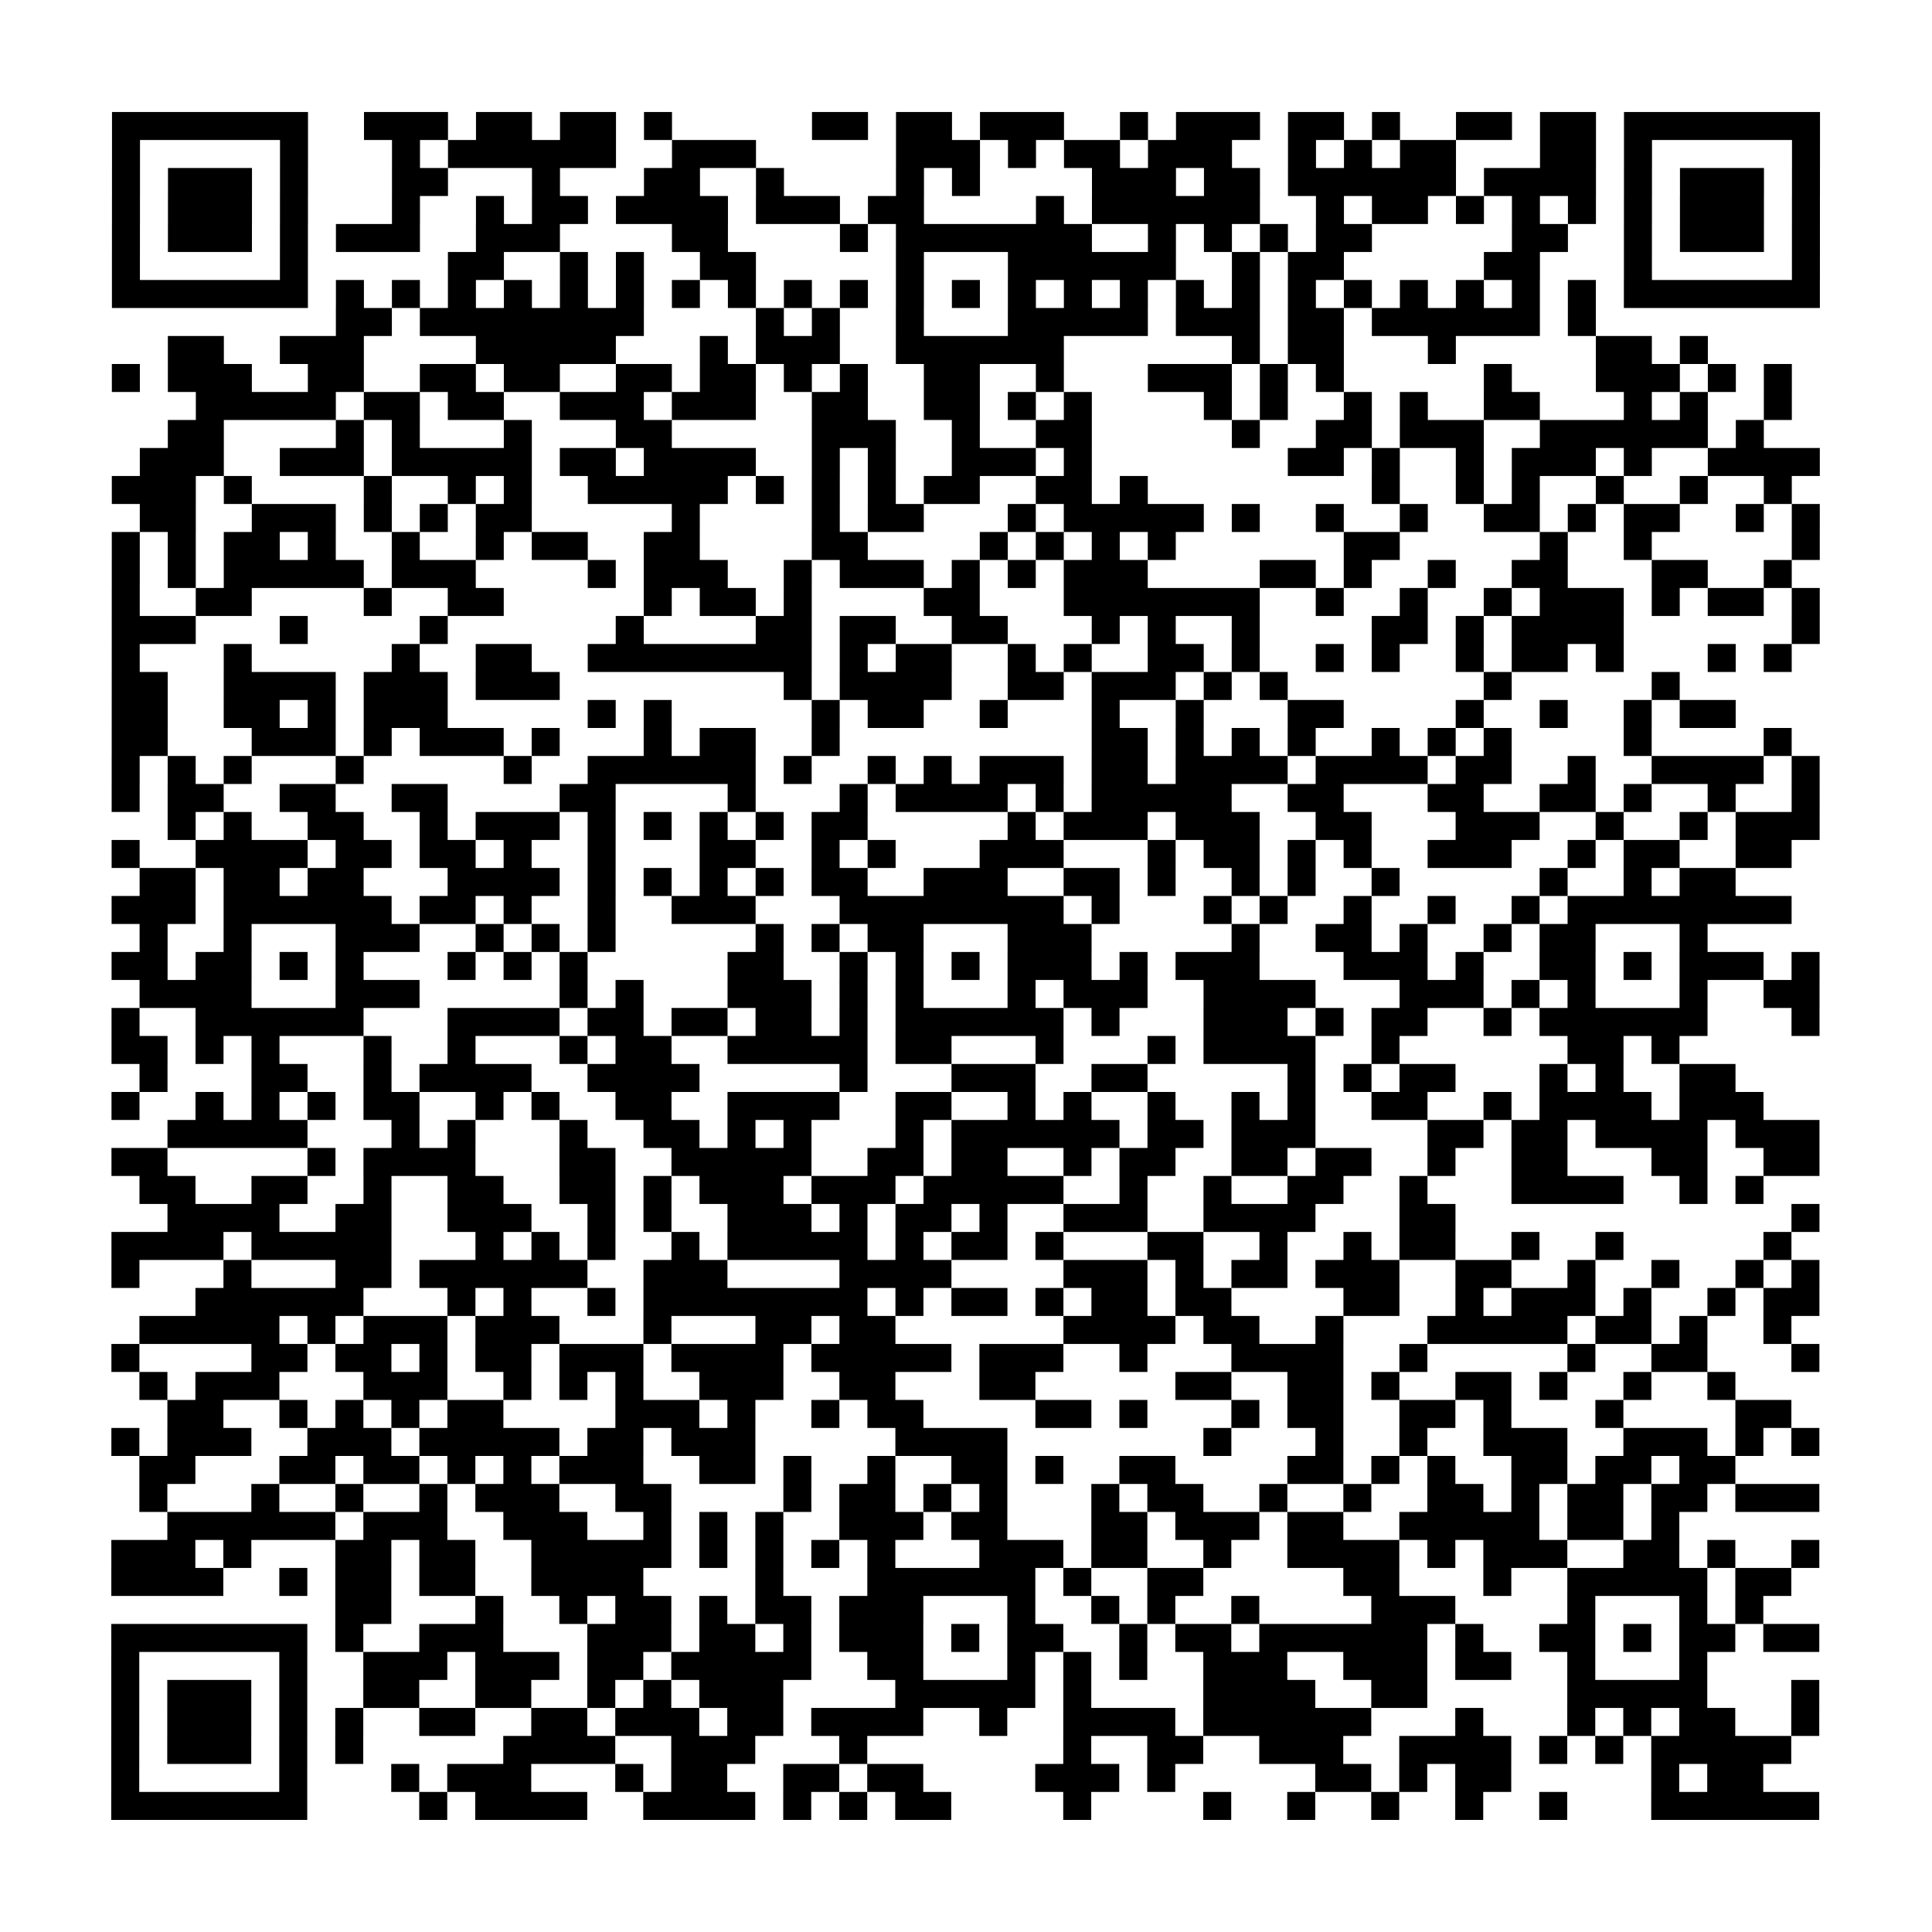 <svg xmlns="http://www.w3.org/2000/svg" width="69" height="69" class="pyqrcode"><path stroke="#000" d="M4 4.5h7m2 0h3m1 0h2m1 0h2m1 0h1m5 0h2m1 0h2m1 0h3m2 0h1m1 0h3m1 0h2m1 0h1m2 0h2m1 0h2m1 0h7m-61 1h1m5 0h1m3 0h1m1 0h6m2 0h3m5 0h3m1 0h1m1 0h2m1 0h3m2 0h1m1 0h1m1 0h2m3 0h2m1 0h1m5 0h1m-61 1h1m1 0h3m1 0h1m3 0h2m3 0h1m3 0h2m2 0h1m4 0h1m1 0h1m4 0h3m1 0h2m1 0h6m1 0h4m1 0h1m1 0h3m1 0h1m-61 1h1m1 0h3m1 0h1m3 0h1m2 0h1m1 0h2m1 0h4m1 0h3m1 0h2m4 0h1m1 0h6m2 0h1m1 0h2m1 0h1m1 0h1m1 0h1m1 0h1m1 0h3m1 0h1m-61 1h1m1 0h3m1 0h1m1 0h3m2 0h3m4 0h2m4 0h1m1 0h7m2 0h1m1 0h1m1 0h1m1 0h2m5 0h2m2 0h1m1 0h3m1 0h1m-61 1h1m5 0h1m5 0h2m2 0h1m1 0h1m2 0h2m5 0h1m3 0h6m2 0h1m1 0h2m5 0h2m3 0h1m5 0h1m-61 1h7m1 0h1m1 0h1m1 0h1m1 0h1m1 0h1m1 0h1m1 0h1m1 0h1m1 0h1m1 0h1m1 0h1m1 0h1m1 0h1m1 0h1m1 0h1m1 0h1m1 0h1m1 0h1m1 0h1m1 0h1m1 0h1m1 0h1m1 0h1m1 0h7m-53 1h2m1 0h8m4 0h1m1 0h1m2 0h1m3 0h5m1 0h3m1 0h2m1 0h6m1 0h1m-51 1h2m2 0h3m4 0h5m3 0h1m1 0h3m2 0h6m6 0h1m1 0h2m3 0h1m5 0h2m1 0h1m-57 1h1m1 0h3m2 0h2m2 0h2m1 0h2m2 0h2m1 0h2m1 0h1m1 0h1m2 0h2m2 0h1m3 0h3m1 0h1m1 0h1m5 0h1m3 0h3m1 0h1m1 0h1m-57 1h5m1 0h2m1 0h2m2 0h3m1 0h3m2 0h2m2 0h2m1 0h1m1 0h1m4 0h1m1 0h1m2 0h1m1 0h1m2 0h2m3 0h1m1 0h1m2 0h1m-58 1h2m4 0h1m1 0h1m3 0h1m3 0h2m5 0h3m2 0h1m2 0h2m5 0h1m2 0h2m1 0h3m2 0h6m1 0h1m-58 1h3m2 0h3m1 0h5m1 0h2m1 0h4m2 0h1m1 0h1m2 0h3m1 0h1m7 0h2m1 0h1m2 0h1m1 0h3m1 0h1m2 0h4m-61 1h3m1 0h1m4 0h1m2 0h1m1 0h1m2 0h5m1 0h1m1 0h1m1 0h1m1 0h2m2 0h2m1 0h1m8 0h1m2 0h1m1 0h1m2 0h1m2 0h1m2 0h1m-59 1h2m2 0h3m1 0h1m1 0h1m1 0h2m5 0h1m4 0h1m1 0h2m3 0h1m1 0h5m1 0h1m2 0h1m2 0h1m2 0h2m1 0h1m1 0h2m2 0h1m1 0h1m-61 1h1m1 0h1m1 0h2m1 0h1m2 0h1m2 0h1m1 0h2m2 0h2m4 0h2m4 0h1m1 0h1m1 0h1m1 0h1m6 0h2m5 0h1m2 0h1m5 0h1m-61 1h1m1 0h1m1 0h5m1 0h3m4 0h1m1 0h3m2 0h1m1 0h3m1 0h1m1 0h1m1 0h3m4 0h2m1 0h1m2 0h1m2 0h2m3 0h2m2 0h1m-60 1h1m2 0h2m4 0h1m2 0h2m5 0h1m1 0h2m1 0h1m4 0h2m3 0h7m2 0h1m2 0h1m2 0h1m1 0h3m1 0h1m1 0h2m1 0h1m-61 1h3m3 0h1m4 0h1m6 0h1m4 0h2m1 0h2m2 0h2m3 0h1m1 0h1m2 0h1m4 0h2m1 0h1m1 0h4m6 0h1m-61 1h1m3 0h1m5 0h1m2 0h2m2 0h8m1 0h1m1 0h2m2 0h1m1 0h1m2 0h2m1 0h1m2 0h1m1 0h1m2 0h1m1 0h2m1 0h1m3 0h1m1 0h1m-60 1h2m2 0h4m1 0h3m1 0h3m8 0h1m1 0h4m2 0h2m1 0h3m1 0h1m1 0h1m7 0h1m5 0h1m-56 1h2m2 0h2m1 0h1m1 0h3m5 0h1m1 0h1m5 0h1m1 0h2m2 0h1m3 0h1m2 0h1m3 0h2m4 0h1m2 0h1m2 0h1m1 0h2m-58 1h2m3 0h3m1 0h1m1 0h3m1 0h1m3 0h1m1 0h2m2 0h1m9 0h2m1 0h1m1 0h1m1 0h1m2 0h1m1 0h1m1 0h1m4 0h1m4 0h1m-60 1h1m1 0h1m1 0h1m3 0h1m5 0h1m2 0h6m1 0h1m2 0h1m1 0h1m1 0h3m1 0h2m1 0h4m1 0h4m1 0h2m2 0h1m2 0h4m1 0h1m-61 1h1m1 0h2m2 0h2m2 0h2m4 0h2m4 0h1m3 0h1m1 0h4m1 0h1m1 0h5m2 0h2m3 0h2m2 0h2m1 0h1m2 0h1m2 0h1m-59 1h1m1 0h1m2 0h2m2 0h1m1 0h3m1 0h1m1 0h1m1 0h1m1 0h1m1 0h2m5 0h1m1 0h3m1 0h3m2 0h2m3 0h3m2 0h1m2 0h1m1 0h3m-61 1h1m2 0h4m1 0h2m1 0h2m1 0h1m2 0h1m3 0h2m2 0h1m1 0h1m3 0h3m3 0h1m1 0h2m1 0h1m1 0h1m2 0h3m2 0h1m1 0h2m2 0h2m-59 1h2m1 0h2m1 0h2m3 0h4m1 0h1m1 0h1m1 0h1m1 0h1m1 0h2m2 0h3m2 0h2m1 0h1m2 0h1m1 0h1m2 0h1m5 0h1m2 0h1m1 0h2m-58 1h3m1 0h6m1 0h2m1 0h1m2 0h1m2 0h3m3 0h8m1 0h1m3 0h1m1 0h1m2 0h1m2 0h1m2 0h1m1 0h8m-59 1h1m2 0h1m3 0h3m2 0h1m1 0h1m1 0h1m5 0h1m1 0h1m1 0h2m3 0h3m5 0h1m2 0h2m1 0h1m2 0h1m1 0h2m3 0h1m-57 1h2m1 0h2m1 0h1m1 0h1m3 0h1m1 0h1m1 0h1m5 0h2m2 0h1m1 0h1m1 0h1m1 0h3m1 0h1m1 0h3m3 0h3m1 0h1m2 0h2m1 0h1m1 0h3m1 0h1m-60 1h4m3 0h3m5 0h1m1 0h1m3 0h3m1 0h1m1 0h1m3 0h1m1 0h3m2 0h4m3 0h3m1 0h1m1 0h1m3 0h1m2 0h2m-61 1h1m2 0h6m3 0h4m1 0h2m1 0h2m1 0h2m1 0h1m1 0h6m1 0h1m3 0h3m1 0h1m1 0h2m2 0h1m1 0h6m3 0h1m-61 1h2m1 0h1m1 0h1m3 0h1m2 0h1m3 0h1m1 0h2m2 0h5m1 0h2m3 0h1m3 0h1m1 0h4m2 0h1m6 0h2m1 0h1m-55 1h1m3 0h2m2 0h1m1 0h4m2 0h4m5 0h1m3 0h3m2 0h2m5 0h1m1 0h1m1 0h2m3 0h1m1 0h1m2 0h2m-58 1h1m2 0h1m1 0h1m1 0h1m1 0h2m2 0h1m1 0h1m2 0h2m2 0h4m2 0h2m2 0h1m1 0h1m2 0h1m2 0h1m1 0h1m2 0h2m2 0h1m1 0h4m1 0h3m-57 1h5m3 0h1m1 0h1m3 0h1m2 0h2m1 0h1m1 0h1m3 0h1m1 0h6m1 0h2m1 0h3m4 0h2m1 0h2m1 0h4m1 0h3m-61 1h2m5 0h1m1 0h4m3 0h2m2 0h5m2 0h2m1 0h2m2 0h1m1 0h2m2 0h2m1 0h2m2 0h1m2 0h2m3 0h2m2 0h2m-60 1h2m2 0h2m2 0h1m2 0h2m2 0h2m1 0h1m1 0h3m1 0h3m1 0h5m2 0h1m2 0h1m2 0h2m2 0h1m3 0h4m2 0h1m1 0h1m-57 1h4m2 0h2m2 0h3m2 0h1m1 0h1m2 0h3m1 0h1m1 0h2m1 0h1m2 0h3m2 0h4m3 0h2m12 0h1m-61 1h4m1 0h5m3 0h1m1 0h1m1 0h1m2 0h1m1 0h5m1 0h1m1 0h2m1 0h1m3 0h2m2 0h1m2 0h1m1 0h2m2 0h1m2 0h1m5 0h1m-60 1h1m3 0h1m3 0h2m1 0h6m2 0h3m4 0h4m4 0h3m1 0h1m1 0h2m1 0h3m2 0h2m2 0h1m2 0h1m2 0h1m1 0h1m-58 1h6m3 0h1m1 0h1m2 0h1m1 0h8m1 0h1m1 0h2m1 0h1m1 0h2m1 0h2m4 0h2m2 0h1m1 0h3m1 0h1m2 0h1m1 0h2m-60 1h5m1 0h1m1 0h3m1 0h3m3 0h1m3 0h2m1 0h2m6 0h4m1 0h2m2 0h1m3 0h5m1 0h2m1 0h1m2 0h1m-60 1h1m4 0h2m1 0h2m1 0h1m1 0h2m1 0h3m1 0h4m1 0h5m1 0h3m2 0h1m3 0h4m2 0h1m5 0h1m2 0h2m3 0h1m-60 1h1m1 0h3m3 0h3m2 0h1m1 0h1m1 0h1m2 0h3m2 0h2m3 0h2m5 0h2m2 0h2m1 0h1m2 0h2m1 0h1m2 0h1m2 0h1m-56 1h2m2 0h1m1 0h1m1 0h1m1 0h2m4 0h3m1 0h1m2 0h1m1 0h2m4 0h2m1 0h1m3 0h1m1 0h2m2 0h2m1 0h1m3 0h1m4 0h2m-60 1h1m1 0h3m2 0h3m1 0h5m1 0h2m1 0h3m5 0h4m7 0h1m3 0h1m2 0h1m2 0h3m2 0h3m1 0h1m1 0h1m-60 1h2m3 0h2m1 0h2m1 0h1m1 0h1m1 0h3m2 0h2m1 0h1m2 0h1m2 0h2m1 0h1m2 0h2m4 0h2m1 0h1m1 0h1m2 0h2m1 0h2m1 0h2m-57 1h1m3 0h1m2 0h1m2 0h1m1 0h3m2 0h2m4 0h1m1 0h2m1 0h1m1 0h1m3 0h1m1 0h2m2 0h1m2 0h1m2 0h2m1 0h1m1 0h2m1 0h2m1 0h3m-59 1h6m1 0h3m2 0h3m2 0h1m1 0h1m1 0h1m2 0h3m1 0h2m3 0h2m1 0h3m1 0h2m2 0h5m1 0h2m1 0h1m-56 1h3m1 0h1m3 0h2m1 0h2m2 0h5m1 0h1m1 0h1m1 0h1m1 0h1m3 0h3m1 0h2m2 0h1m2 0h4m1 0h1m1 0h3m2 0h2m1 0h1m2 0h1m-61 1h4m2 0h1m1 0h2m1 0h2m2 0h4m4 0h1m3 0h6m1 0h1m2 0h2m5 0h2m3 0h1m2 0h5m1 0h2m-52 1h2m3 0h1m2 0h1m1 0h2m1 0h1m1 0h2m1 0h3m3 0h1m2 0h1m1 0h1m2 0h1m4 0h3m4 0h1m3 0h1m1 0h1m-59 1h7m1 0h1m2 0h3m3 0h3m1 0h2m1 0h1m1 0h3m1 0h1m1 0h2m2 0h1m1 0h2m1 0h6m1 0h1m2 0h2m1 0h1m1 0h2m1 0h2m-61 1h1m5 0h1m2 0h3m1 0h3m1 0h2m1 0h5m2 0h2m3 0h1m1 0h1m1 0h1m2 0h3m2 0h3m1 0h2m2 0h1m3 0h1m-57 1h1m1 0h3m1 0h1m2 0h2m2 0h2m2 0h1m1 0h1m1 0h3m4 0h5m1 0h1m4 0h4m2 0h2m5 0h5m3 0h1m-61 1h1m1 0h3m1 0h1m1 0h1m2 0h2m2 0h2m1 0h3m1 0h2m1 0h4m2 0h1m2 0h4m1 0h6m3 0h1m3 0h1m1 0h1m1 0h2m2 0h1m-61 1h1m1 0h3m1 0h1m1 0h1m5 0h4m2 0h3m3 0h1m7 0h1m2 0h2m2 0h3m2 0h4m1 0h1m1 0h1m1 0h5m-60 1h1m5 0h1m3 0h1m1 0h3m3 0h1m1 0h2m2 0h2m1 0h2m4 0h3m1 0h1m5 0h2m1 0h1m1 0h2m5 0h1m1 0h2m-59 1h7m4 0h1m1 0h4m2 0h4m1 0h1m1 0h1m1 0h2m4 0h1m4 0h1m2 0h1m2 0h1m2 0h1m2 0h1m3 0h6" class="pyqrline"/></svg>